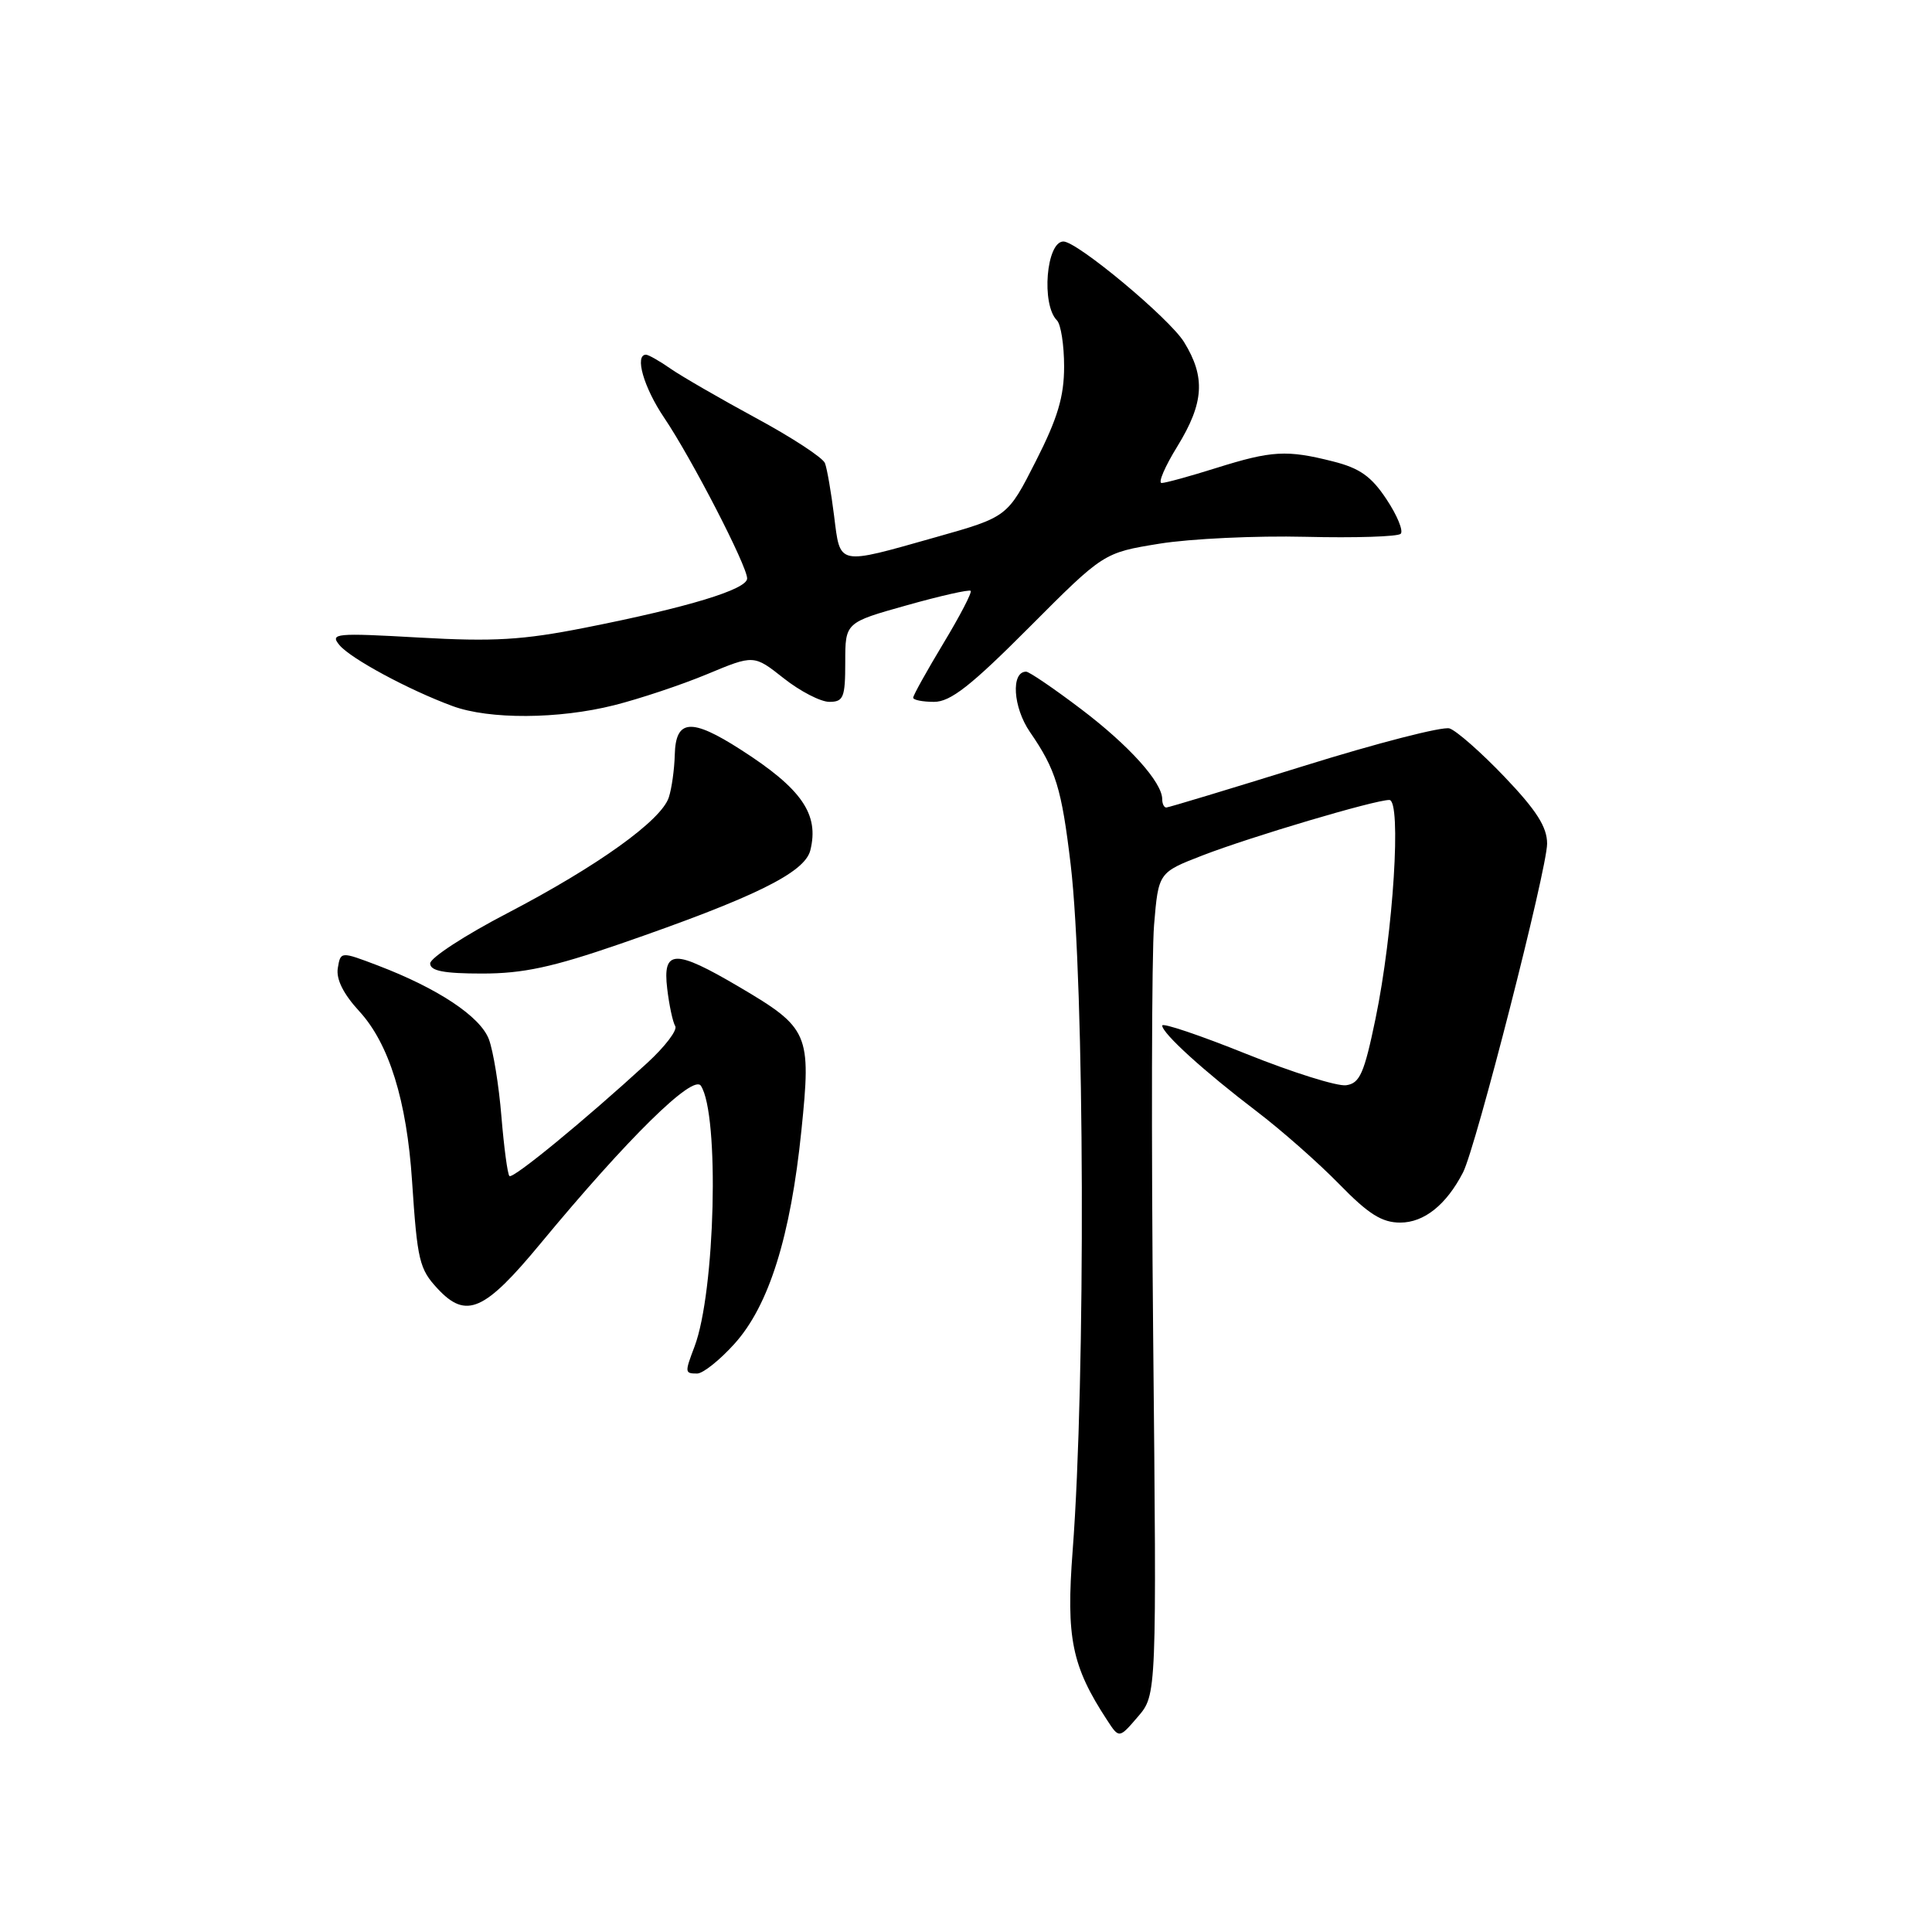 <?xml version="1.0" encoding="UTF-8" standalone="no"?>
<!DOCTYPE svg PUBLIC "-//W3C//DTD SVG 1.1//EN" "http://www.w3.org/Graphics/SVG/1.1/DTD/svg11.dtd" >
<svg xmlns="http://www.w3.org/2000/svg" xmlns:xlink="http://www.w3.org/1999/xlink" version="1.1" viewBox="0 0 256 256">
 <g >
 <path fill="currentColor"
d=" M 152.80 177.03 C 152.55 150.89 152.60 126.37 152.92 122.56 C 153.50 115.61 153.50 115.61 159.36 113.34 C 165.78 110.86 182.16 106.00 184.09 106.00 C 185.73 106.00 184.63 123.57 182.26 135.00 C 180.76 142.24 180.18 143.55 178.37 143.80 C 177.20 143.97 171.24 142.10 165.12 139.64 C 159.00 137.18 154.00 135.49 154.00 135.89 C 154.00 136.92 159.53 141.94 166.50 147.25 C 169.80 149.76 174.73 154.11 177.46 156.91 C 181.33 160.88 183.11 162.00 185.54 162.00 C 188.70 162.00 191.65 159.64 193.86 155.35 C 195.56 152.05 205.00 115.13 205.00 111.79 C 205.00 109.59 203.60 107.38 199.37 102.95 C 196.28 99.71 192.99 96.82 192.07 96.52 C 191.15 96.23 182.45 98.47 172.74 101.50 C 163.02 104.52 154.83 107.00 154.54 107.00 C 154.24 107.00 154.00 106.51 154.00 105.90 C 154.00 103.65 149.60 98.77 143.25 93.96 C 139.65 91.23 136.37 89.00 135.97 89.00 C 133.93 89.00 134.23 93.73 136.47 96.99 C 139.91 101.98 140.67 104.47 141.87 114.56 C 143.72 130.18 143.87 182.71 142.13 205.50 C 141.25 217.03 142.01 220.77 146.70 227.93 C 148.29 230.37 148.29 230.37 150.78 227.47 C 153.27 224.57 153.27 224.57 152.80 177.03 Z  M 97.32 178.06 C 101.88 173.02 104.76 163.84 106.19 149.79 C 107.51 136.93 107.21 136.23 97.91 130.75 C 89.40 125.74 87.78 125.78 88.41 131.01 C 88.67 133.21 89.15 135.44 89.47 135.96 C 89.80 136.48 88.13 138.67 85.78 140.83 C 77.40 148.51 67.94 156.27 67.50 155.83 C 67.25 155.58 66.78 152.03 66.44 147.94 C 66.11 143.85 65.36 139.25 64.78 137.71 C 63.64 134.69 58.02 130.96 50.06 127.93 C 45.13 126.06 45.13 126.06 44.76 128.28 C 44.52 129.74 45.49 131.70 47.61 134.00 C 51.55 138.29 53.90 145.84 54.60 156.50 C 55.30 167.06 55.56 168.15 58.00 170.77 C 61.78 174.82 64.20 173.75 71.64 164.75 C 83.18 150.81 91.83 142.30 92.87 143.87 C 95.36 147.66 94.78 171.19 92.02 178.45 C 90.72 181.88 90.73 182.00 92.38 182.00 C 93.14 182.00 95.37 180.23 97.32 178.06 Z  M 82.14 125.08 C 99.93 118.93 106.62 115.65 107.37 112.68 C 108.57 107.89 106.25 104.52 98.15 99.33 C 91.58 95.11 89.53 95.28 89.41 100.02 C 89.36 101.93 89.01 104.47 88.62 105.66 C 87.63 108.71 79.21 114.75 67.25 120.99 C 61.61 123.92 57.00 126.93 57.00 127.66 C 57.00 128.65 58.81 129.00 63.89 129.00 C 69.31 129.00 73.20 128.16 82.14 125.08 Z  M 81.36 93.45 C 84.74 92.60 90.29 90.75 93.70 89.33 C 99.89 86.75 99.89 86.75 103.84 89.87 C 106.01 91.59 108.74 93.00 109.89 93.00 C 111.77 93.00 112.00 92.42 112.00 87.74 C 112.00 82.49 112.00 82.49 120.13 80.21 C 124.60 78.95 128.42 78.09 128.62 78.29 C 128.82 78.49 127.19 81.63 124.99 85.27 C 122.80 88.91 121.00 92.14 121.00 92.45 C 121.00 92.75 122.25 93.00 123.77 93.00 C 125.94 93.00 128.65 90.88 136.38 83.12 C 146.23 73.24 146.23 73.24 153.64 72.04 C 157.72 71.38 166.43 70.97 172.99 71.13 C 179.55 71.29 185.23 71.11 185.60 70.73 C 185.98 70.35 185.14 68.29 183.72 66.16 C 181.72 63.13 180.17 62.03 176.63 61.14 C 170.50 59.59 168.53 59.70 161.16 62.01 C 157.67 63.11 154.42 64.00 153.92 64.00 C 153.42 64.00 154.36 61.81 156.01 59.14 C 159.54 53.39 159.76 49.97 156.89 45.32 C 154.94 42.17 142.74 32.00 140.91 32.00 C 138.64 32.00 137.95 40.35 140.05 42.45 C 140.57 42.97 141.00 45.72 141.00 48.56 C 141.00 52.55 140.15 55.41 137.25 61.11 C 133.50 68.50 133.50 68.50 124.00 71.18 C 110.84 74.90 111.36 75.01 110.52 68.34 C 110.13 65.23 109.59 62.09 109.31 61.37 C 109.04 60.65 104.91 57.95 100.15 55.38 C 95.39 52.80 90.31 49.86 88.85 48.85 C 87.39 47.83 85.92 47.00 85.60 47.00 C 84.05 47.00 85.30 51.34 87.99 55.33 C 91.64 60.73 99.00 74.99 99.00 76.65 C 99.00 78.10 91.13 80.49 77.50 83.18 C 69.26 84.81 65.39 85.04 55.54 84.48 C 44.42 83.85 43.69 83.92 44.98 85.48 C 46.47 87.27 54.16 91.42 59.97 93.56 C 64.83 95.35 74.01 95.30 81.36 93.45 Z "/>
</g>
</svg>